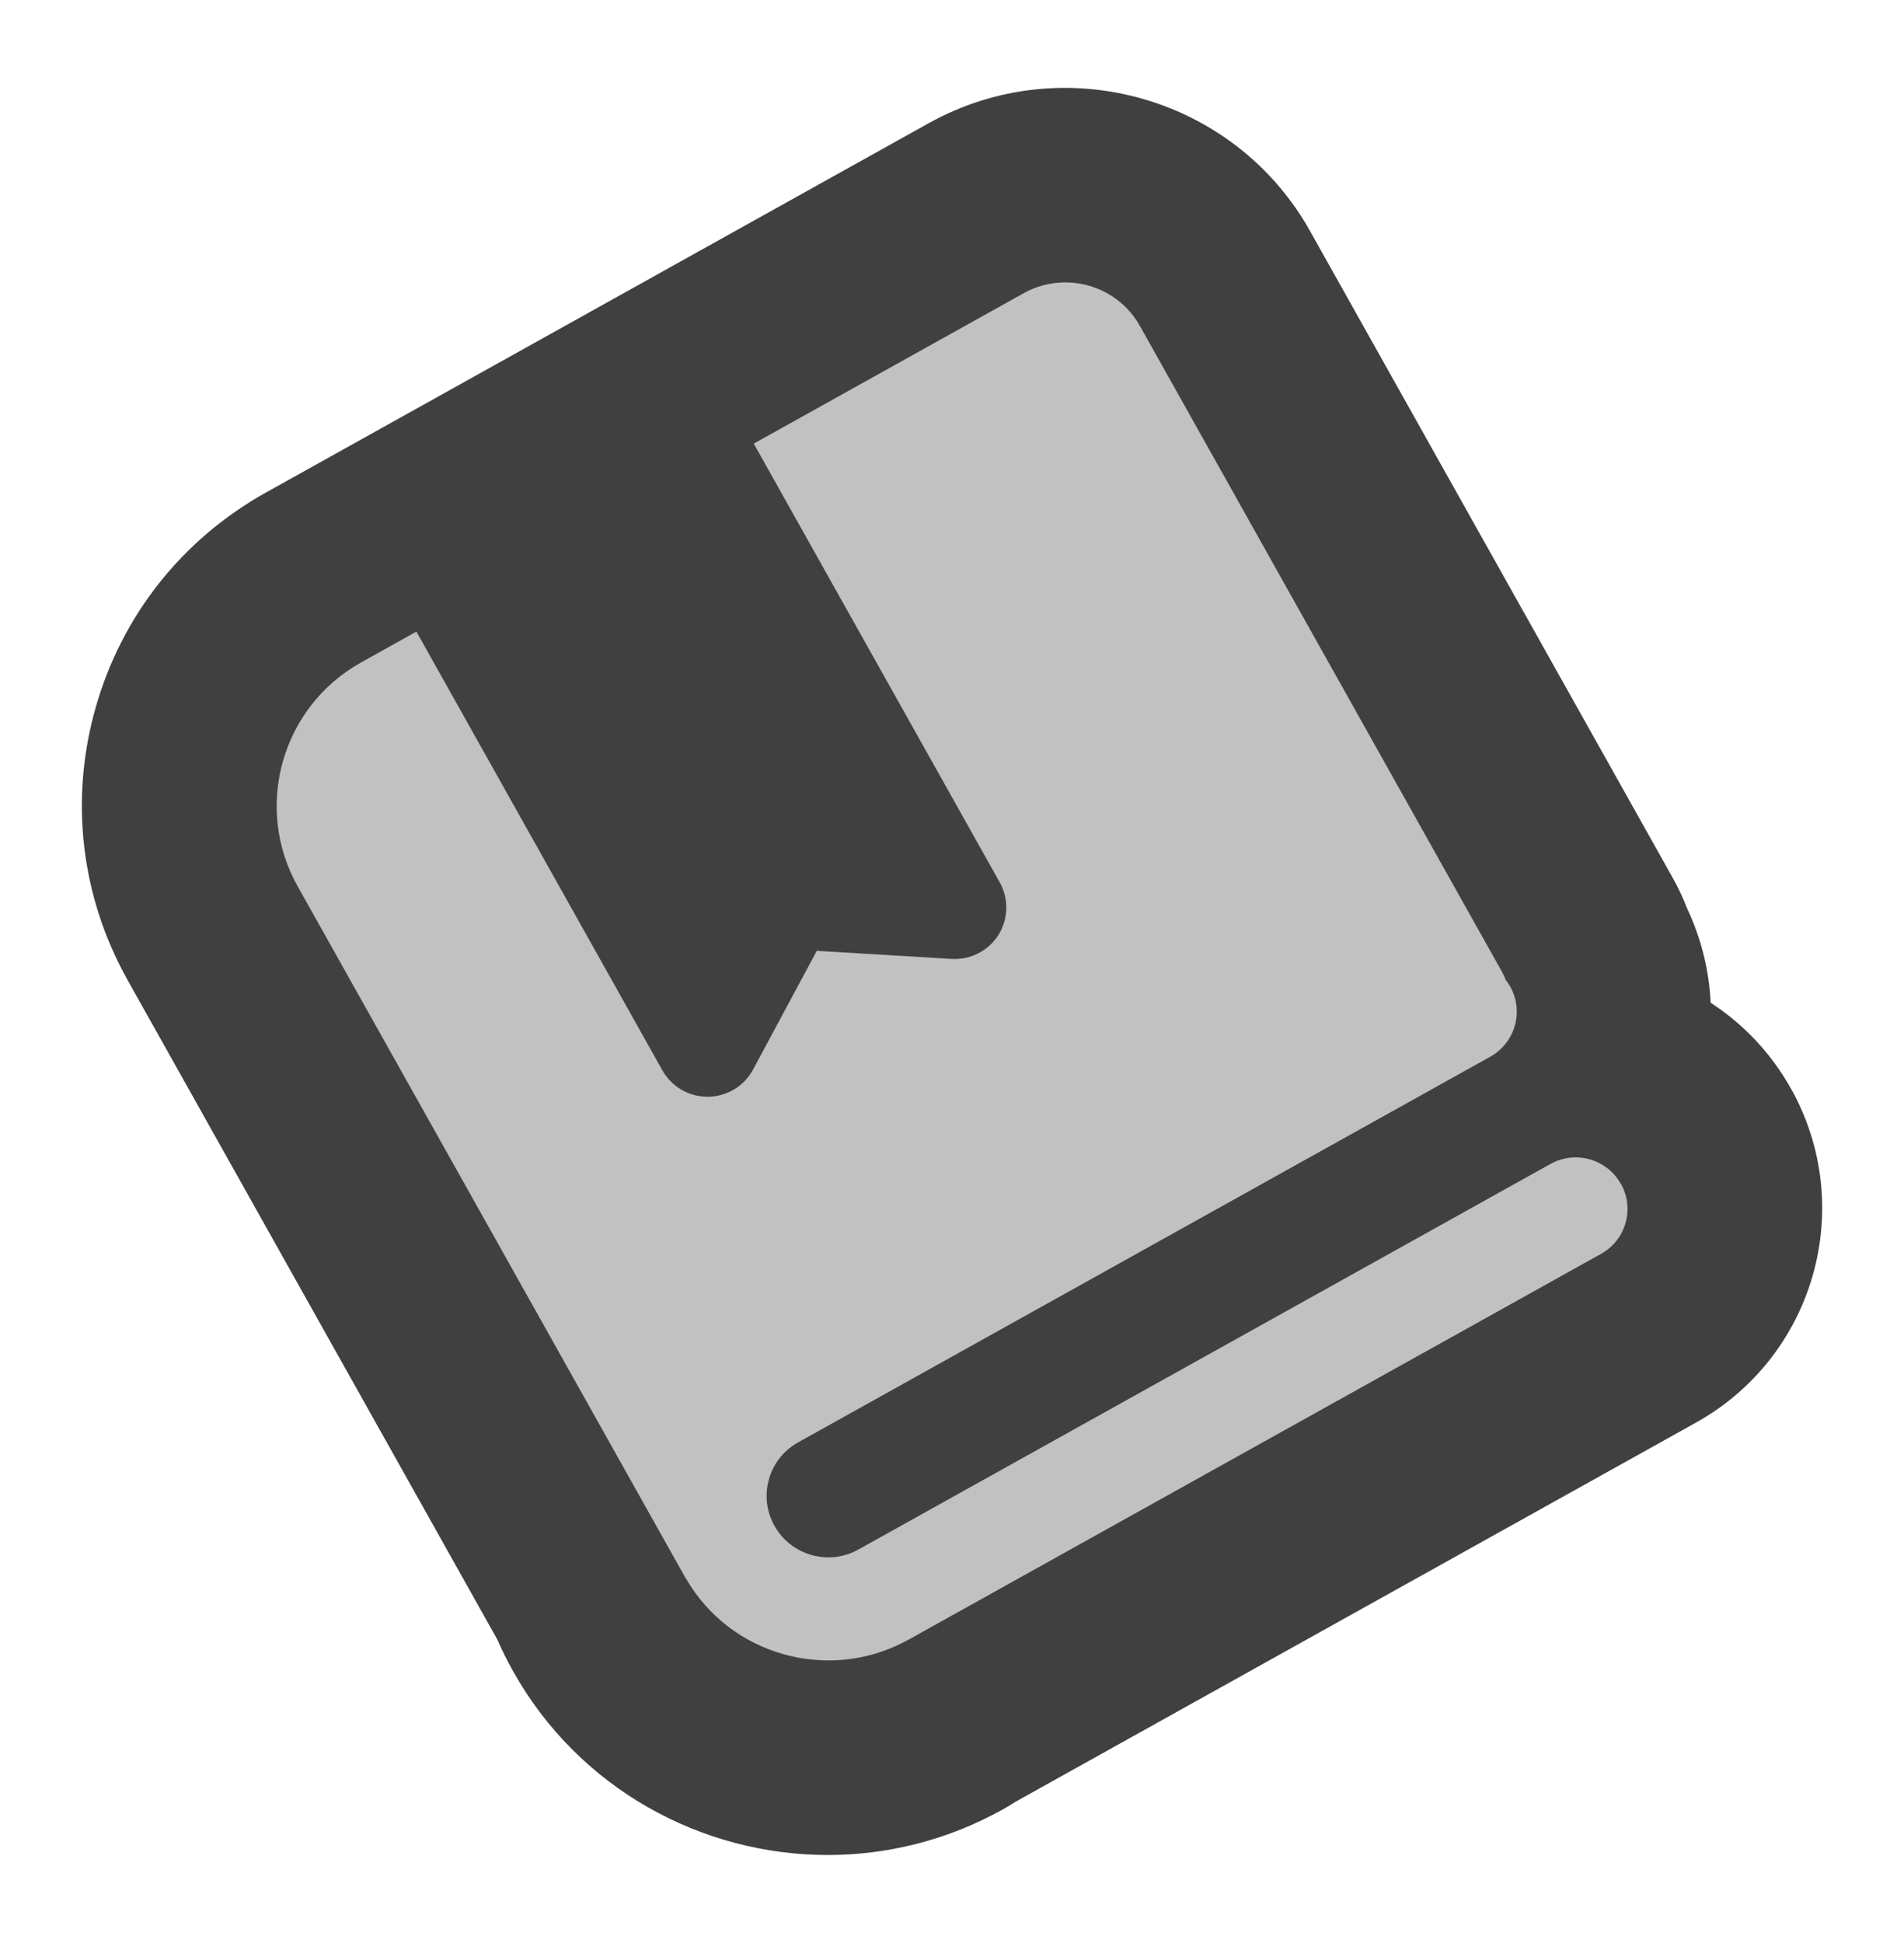 <?xml version="1.0" encoding="UTF-8"?><svg id="Layer_1" xmlns="http://www.w3.org/2000/svg" viewBox="0 0 219.89 224.29"><defs><style>.cls-1{opacity:.75;}.cls-2{fill:#c1c1c1;}</style></defs><g class="cls-1"><path d="M206.82,125.64c-2.32-4.14-5.53-7.47-9.26-9.89-.17-3.69-1.07-7.4-2.73-10.91-.47-1.21-1.03-2.41-1.69-3.58l-41.85-74.6c-8.71-15.53-28.48-21.1-44.07-12.42L30.74,56.84c-9.69,5.39-16.68,14.22-19.7,24.86-3.02,10.64-1.7,21.81,3.71,31.46l42.68,76.09c.55,1.25,1.16,2.49,1.84,3.69,7.6,13.55,21.76,21.19,36.33,21.19,6.85,0,13.8-1.69,20.19-5.25.51-.28,1-.58,1.48-.89l78.59-43.77c13.72-7.64,18.63-24.92,10.96-38.59Z"/></g><path class="cls-2" d="M187.18,136.65c-1.61-2.87-5.24-3.89-8.12-2.29l-79.93,44.51s-.02.02-.04.02c-1.65.91-3.56,1.12-5.37.61-1.83-.52-3.35-1.71-4.28-3.37s-1.15-3.57-.63-5.39c.51-1.82,1.72-3.33,3.38-4.25l79.92-44.51c2.88-1.61,3.91-5.23,2.3-8.1-.16-.27-.32-.52-.52-.76-.1-.29-.24-.59-.39-.87l-41.84-74.6c-1.29-2.31-3.4-3.96-5.94-4.68-2.54-.71-5.21-.4-7.52.89l-31.15,17.35,28.41,50.65c1.06,1.9,1,4.22-.15,6.06-1.16,1.84-3.24,2.9-5.41,2.77l-15.57-.93-7.36,13.7c-1.03,1.92-3.03,3.12-5.21,3.14-.02,0-.04,0-.05,0-2.16,0-4.15-1.16-5.21-3.04l-28.41-50.65-6.39,3.56c-9.16,5.1-12.46,16.69-7.33,25.83l44.68,79.64c.06.12.14.24.22.36,2.48,4.24,6.46,7.31,11.22,8.65,1.72.48,3.47.72,5.21.72,3.18,0,6.32-.8,9.19-2.38.03-.01.05-.02.08-.04l79.93-44.51c2.88-1.6,3.91-5.22,2.3-8.09Z"/></svg>